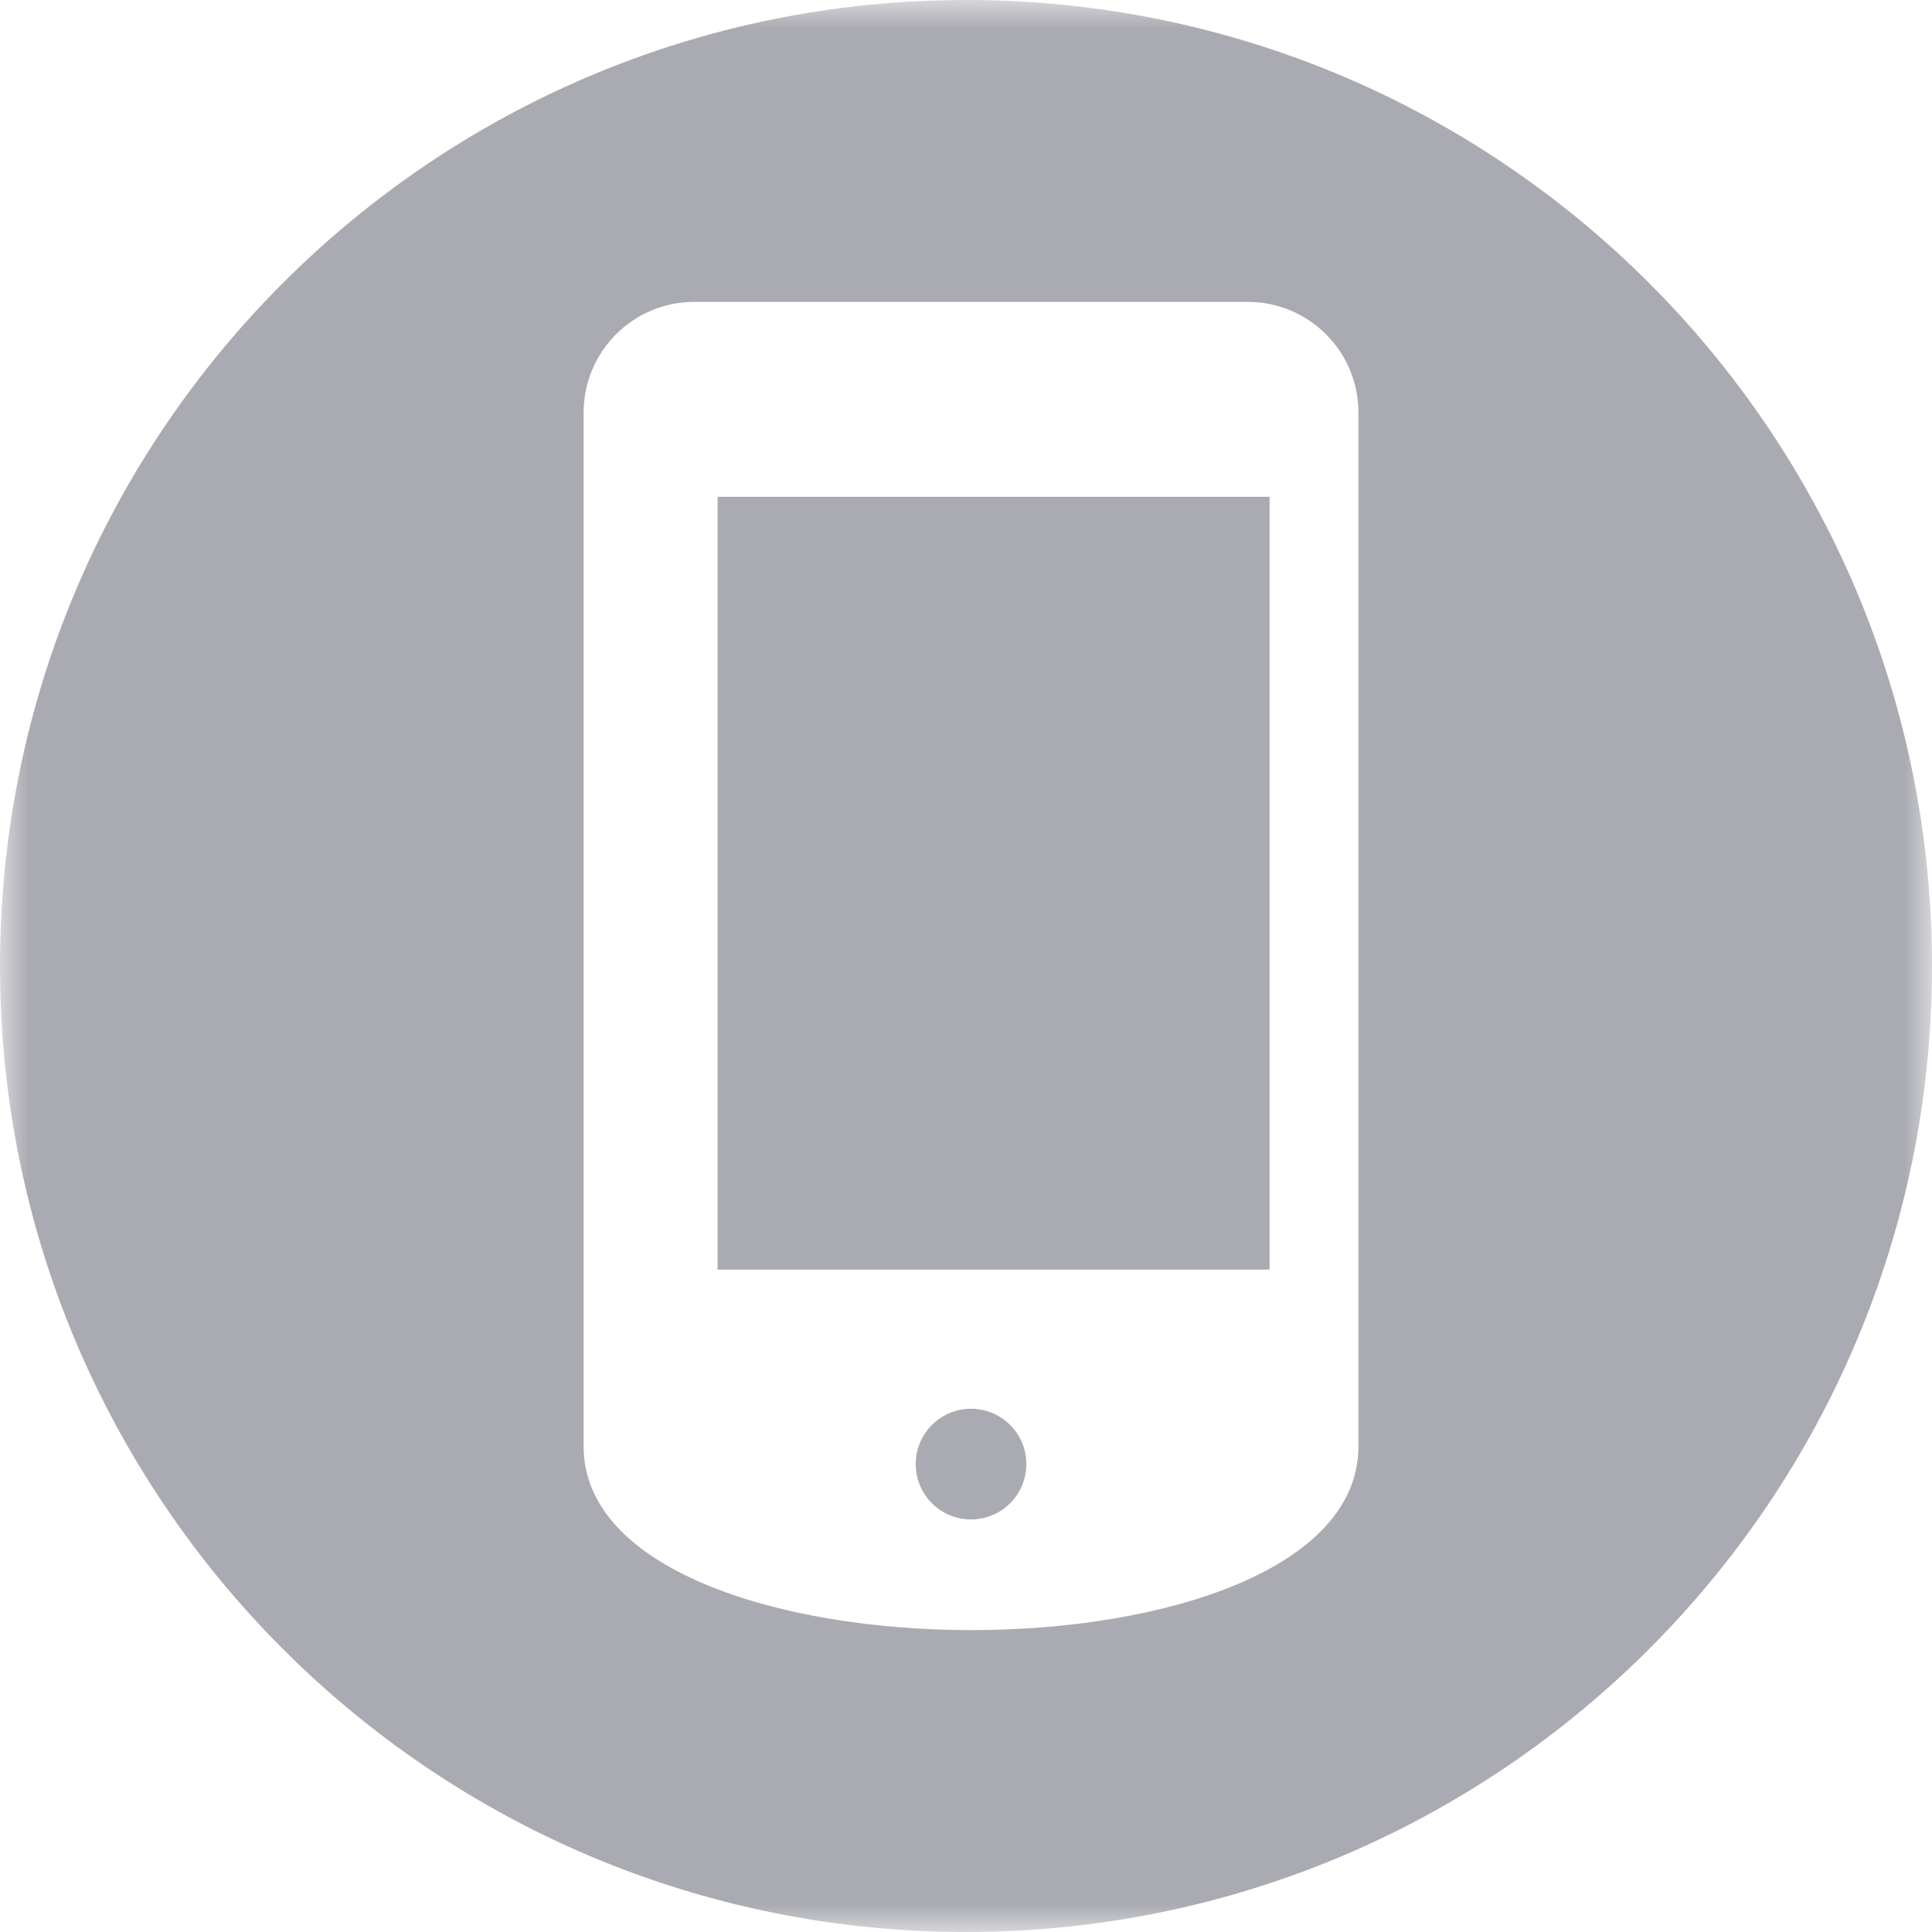 <?xml version="1.0" encoding="UTF-8" standalone="no"?>
<svg width="35px" height="35px" viewBox="0 0 35 35" version="1.1" xmlns="http://www.w3.org/2000/svg" xmlns:xlink="http://www.w3.org/1999/xlink">
    <!-- Generator: Sketch 3.7.2 (28276) - http://www.bohemiancoding.com/sketch -->
    <title>icon-social-apps</title>
    <desc>Created with Sketch.</desc>
    <defs>
        <polygon id="path-1" points="35 17.5 35 35 0 35 0 17.5 0 0 35 0 35 17.5"></polygon>
    </defs>
    <g id="Page-1" stroke="none" stroke-width="1" fill="none" fill-rule="evenodd">
        <g>
            <polygon id="Fill-1" fill="#AAABB2" points="13 23 23 23 23 9 13 9"></polygon>
            <g id="Group-7">
                <path d="M17.591,25.521 C17.037,25.521 16.589,25.97 16.589,26.523 C16.589,27.077 17.037,27.526 17.591,27.526 C18.145,27.526 18.593,27.077 18.593,26.523 C18.593,25.97 18.145,25.521 17.591,25.521" id="Fill-2" fill="#AAABB2"></path>
                <g id="Group-6">
                    <mask id="mask-2" fill="white">
                        <use xlink:href="#path-1"></use>
                    </mask>
                    <g id="Clip-5"></g>
                    <path d="M24.609,26.201 C24.609,28.422 21.104,29.531 17.596,29.531 C14.085,29.531 10.571,28.419 10.573,26.201 L10.573,7.474 C10.573,6.367 11.47,5.469 12.578,5.469 L22.604,5.469 C23.712,5.469 24.609,6.367 24.609,7.474 L24.609,26.201 Z M17.5,0 C7.836,0 0,7.836 0,17.5 C0,27.165 7.836,35 17.5,35 C27.164,35 35,27.165 35,17.5 C35,7.836 27.164,0 17.5,0 L17.5,0 Z" id="Fill-4" fill="#AAABB2" mask="url(#mask-2)"></path>
                </g>
            </g>
        </g>
    </g>
</svg>